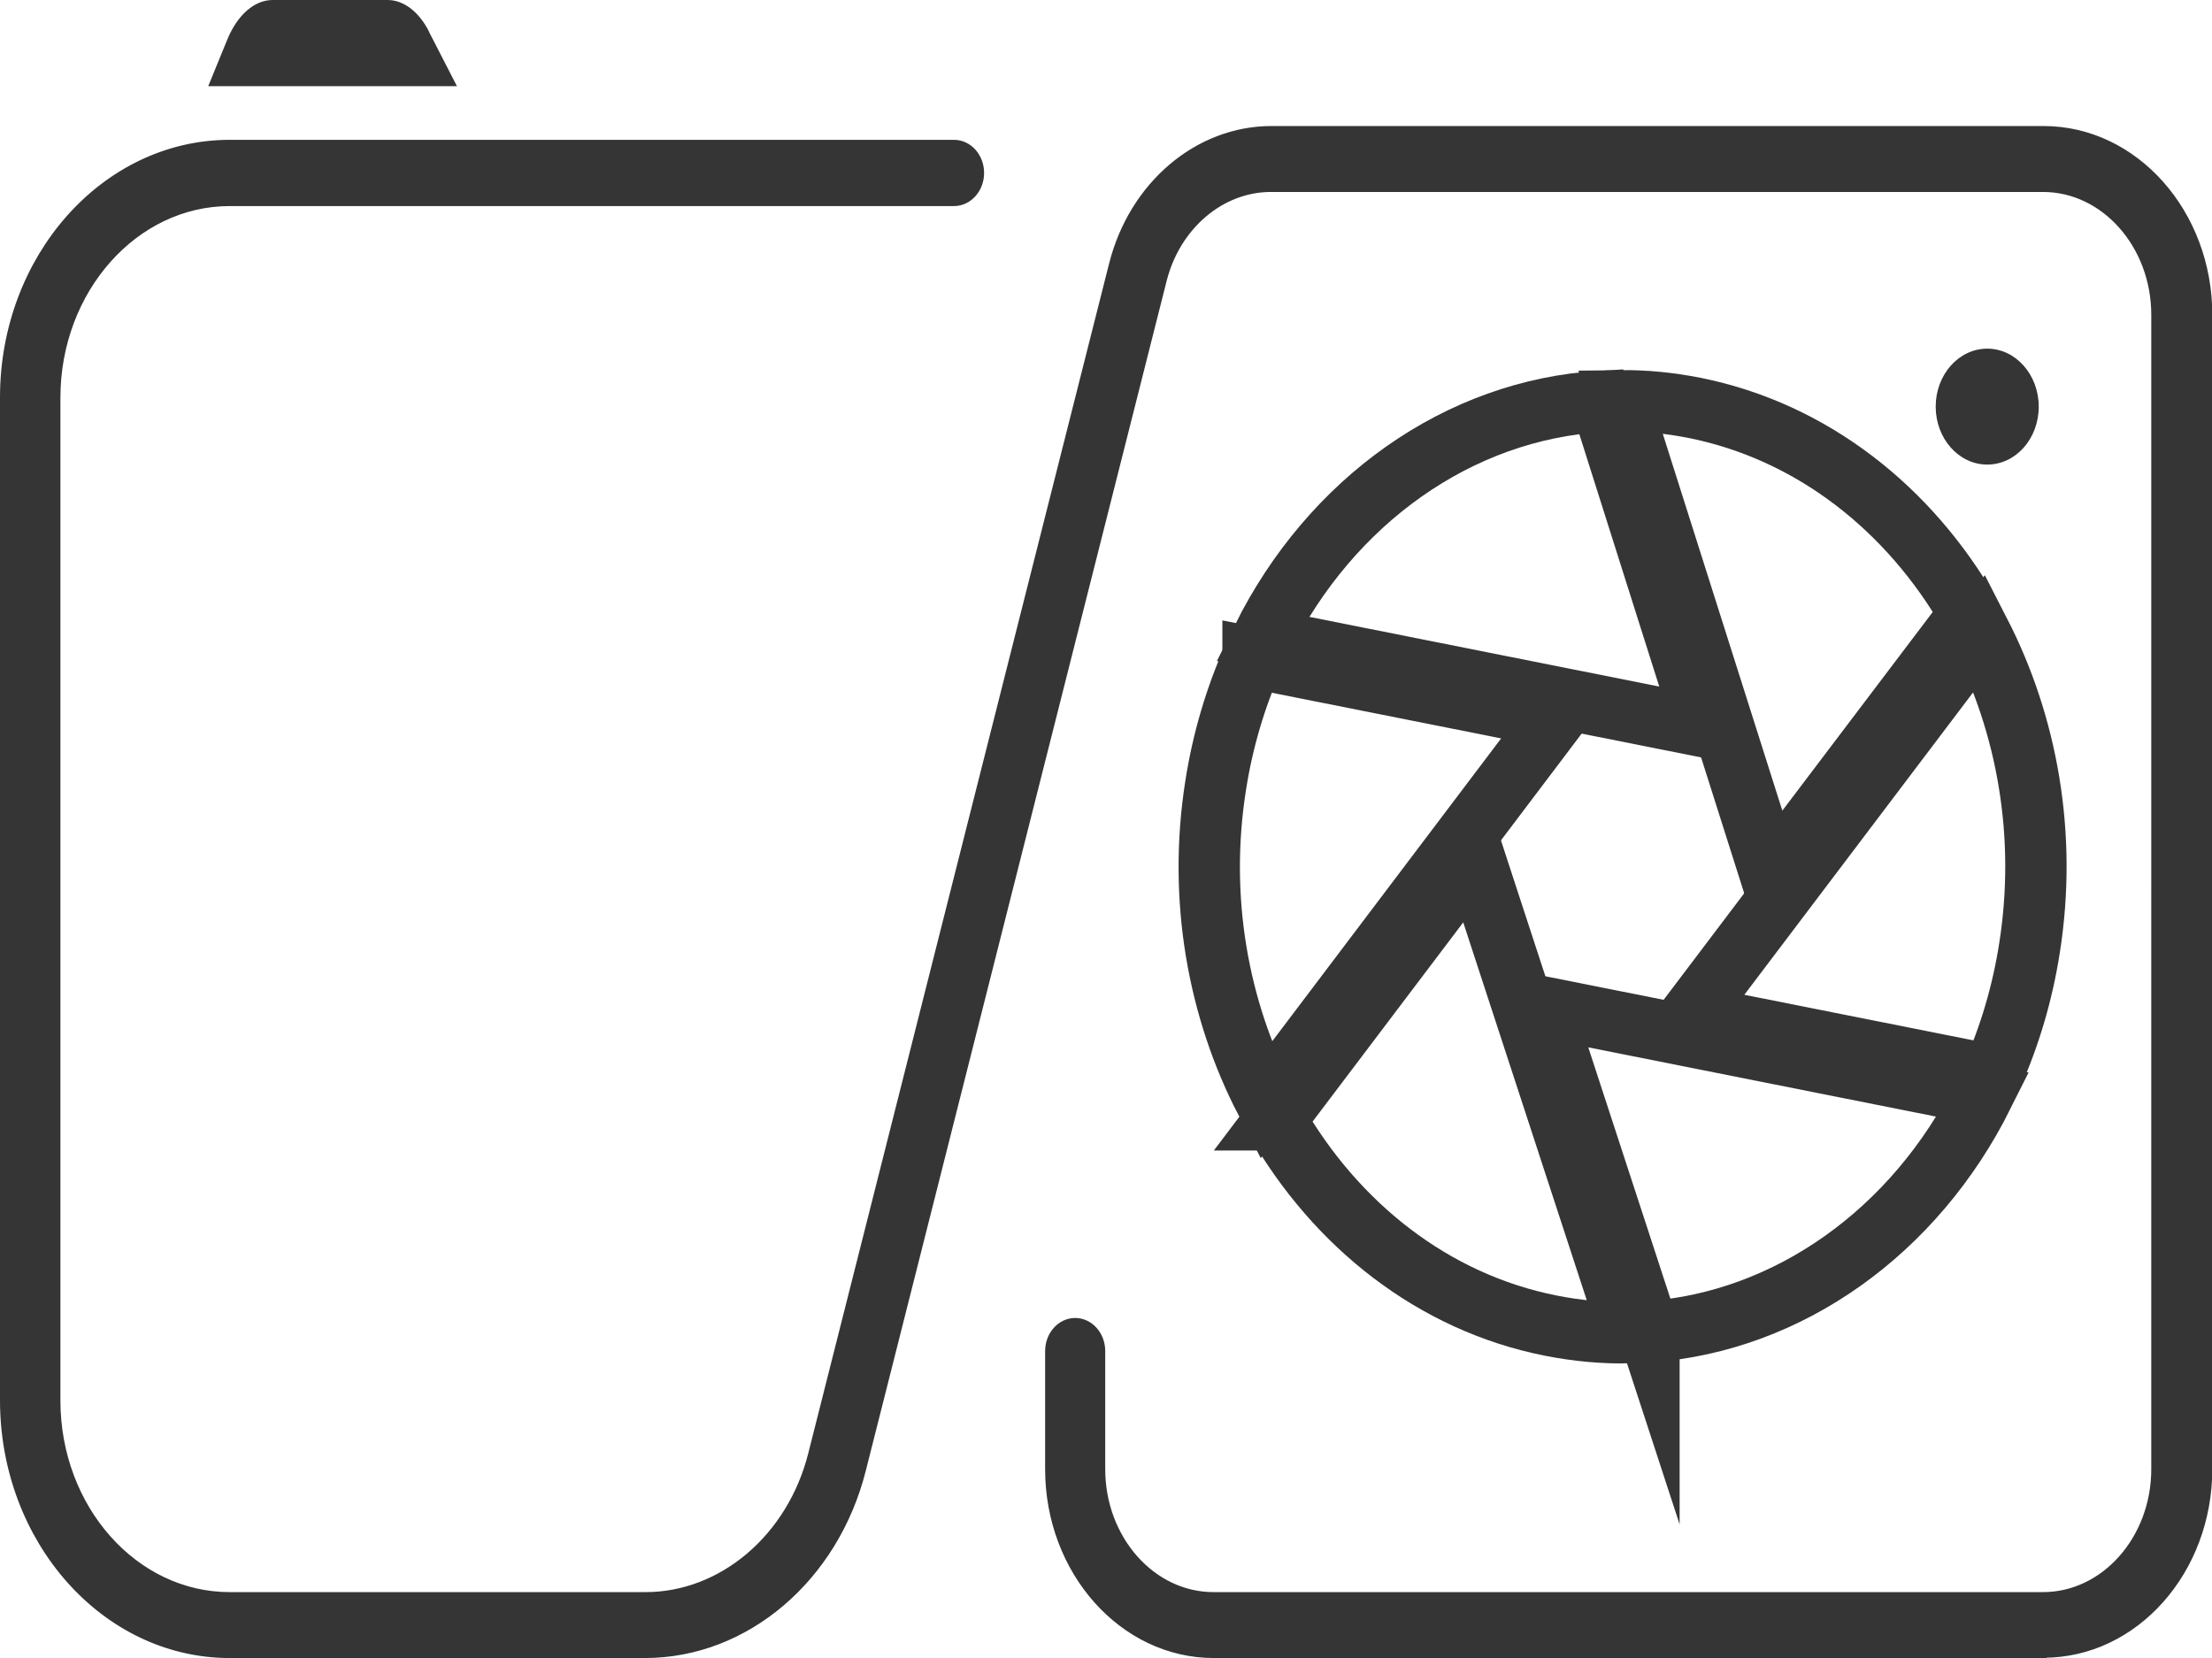 <?xml version="1.0" encoding="UTF-8"?>
<svg id="Layer_2" data-name="Layer 2" xmlns="http://www.w3.org/2000/svg" viewBox="0 0 72.13 54.07">
  <defs>
    <style>
      .cls-1, .cls-2 {
        fill: #353535;
      }

      .cls-2 {
        stroke-width: .5px;
      }

      .cls-2, .cls-3 {
        stroke: #353535;
        stroke-miterlimit: 10;
      }

      .cls-3 {
        fill: none;
        stroke-width: 2px;
      }
    </style>
  </defs>
  <g id="Layer_1-2" data-name="Layer 1">
    <g>
      <path class="cls-1" d="m13.99,1.03c-.33-.65-.83-1.03-1.35-1.03h-3.75c-.59,0-1.14.48-1.47,1.27l-.63,1.54h8.11l-.92-1.79Z"/>
      <g>
        <path class="cls-3" d="m40.86,21.46c-.57,1.28-.99,2.68-1.22,4.16-.58,3.68.08,7.29,1.63,10.28l9.44-12.49-9.85-1.96Z"/>
        <path class="cls-3" d="m52.21,13.09c-4.64.27-8.81,3.24-11.05,7.74l14.41,2.87-3.36-10.61Z"/>
        <path class="cls-3" d="m64.96,35.07c.57-1.28.99-2.68,1.22-4.16.58-3.68-.08-7.28-1.62-10.28l-9.44,12.48,9.85,1.96Z"/>
        <path class="cls-3" d="m64.23,20.02c-1.96-3.42-5.13-5.95-8.98-6.72-.81-.16-1.62-.24-2.42-.23l4.92,15.51,6.48-8.56Z"/>
        <path class="cls-3" d="m41.6,36.52c1.96,3.42,5.13,5.95,8.97,6.71.86.17,1.72.25,2.57.23l-5.07-15.51-6.48,8.57Z"/>
        <path class="cls-3" d="m53.77,43.43c4.57-.33,8.68-3.28,10.9-7.73l-14.36-2.86,3.46,10.59Z"/>
      </g>
      <path class="cls-2" d="m66.63,53.82h-27.05c-2.89,0-5.25-2.65-5.25-5.91v-3.85c0-.46.33-.83.73-.83s.73.37.73.83v3.85c0,2.35,1.7,4.26,3.78,4.26h27.05c2.08,0,3.78-1.91,3.78-4.26V10.27c0-2.35-1.7-4.26-3.78-4.26h-25.18c-1.68,0-3.18,1.27-3.64,3.09l-9.81,38.8c-.88,3.49-3.74,5.92-6.96,5.92H7.49c-3.99,0-7.24-3.66-7.24-8.16V12.96C.25,8.47,3.5,4.81,7.49,4.81h23.62c.4,0,.73.37.73.83s-.33.83-.73.83H7.49c-3.18,0-5.77,2.92-5.77,6.5v32.7c0,3.59,2.59,6.5,5.77,6.5h13.56c2.56,0,4.85-1.94,5.55-4.72l9.81-38.8c.64-2.53,2.71-4.29,5.05-4.29h25.18c2.89,0,5.25,2.65,5.25,5.91v37.63c0,3.26-2.35,5.91-5.25,5.91Z"/>
      <path class="cls-1" d="m66.48,13.26c0,1.05-.75,1.89-1.68,1.89s-1.68-.85-1.68-1.89.75-1.89,1.68-1.89,1.68.85,1.68,1.89Z"/>
    </g>
  </g>
</svg>